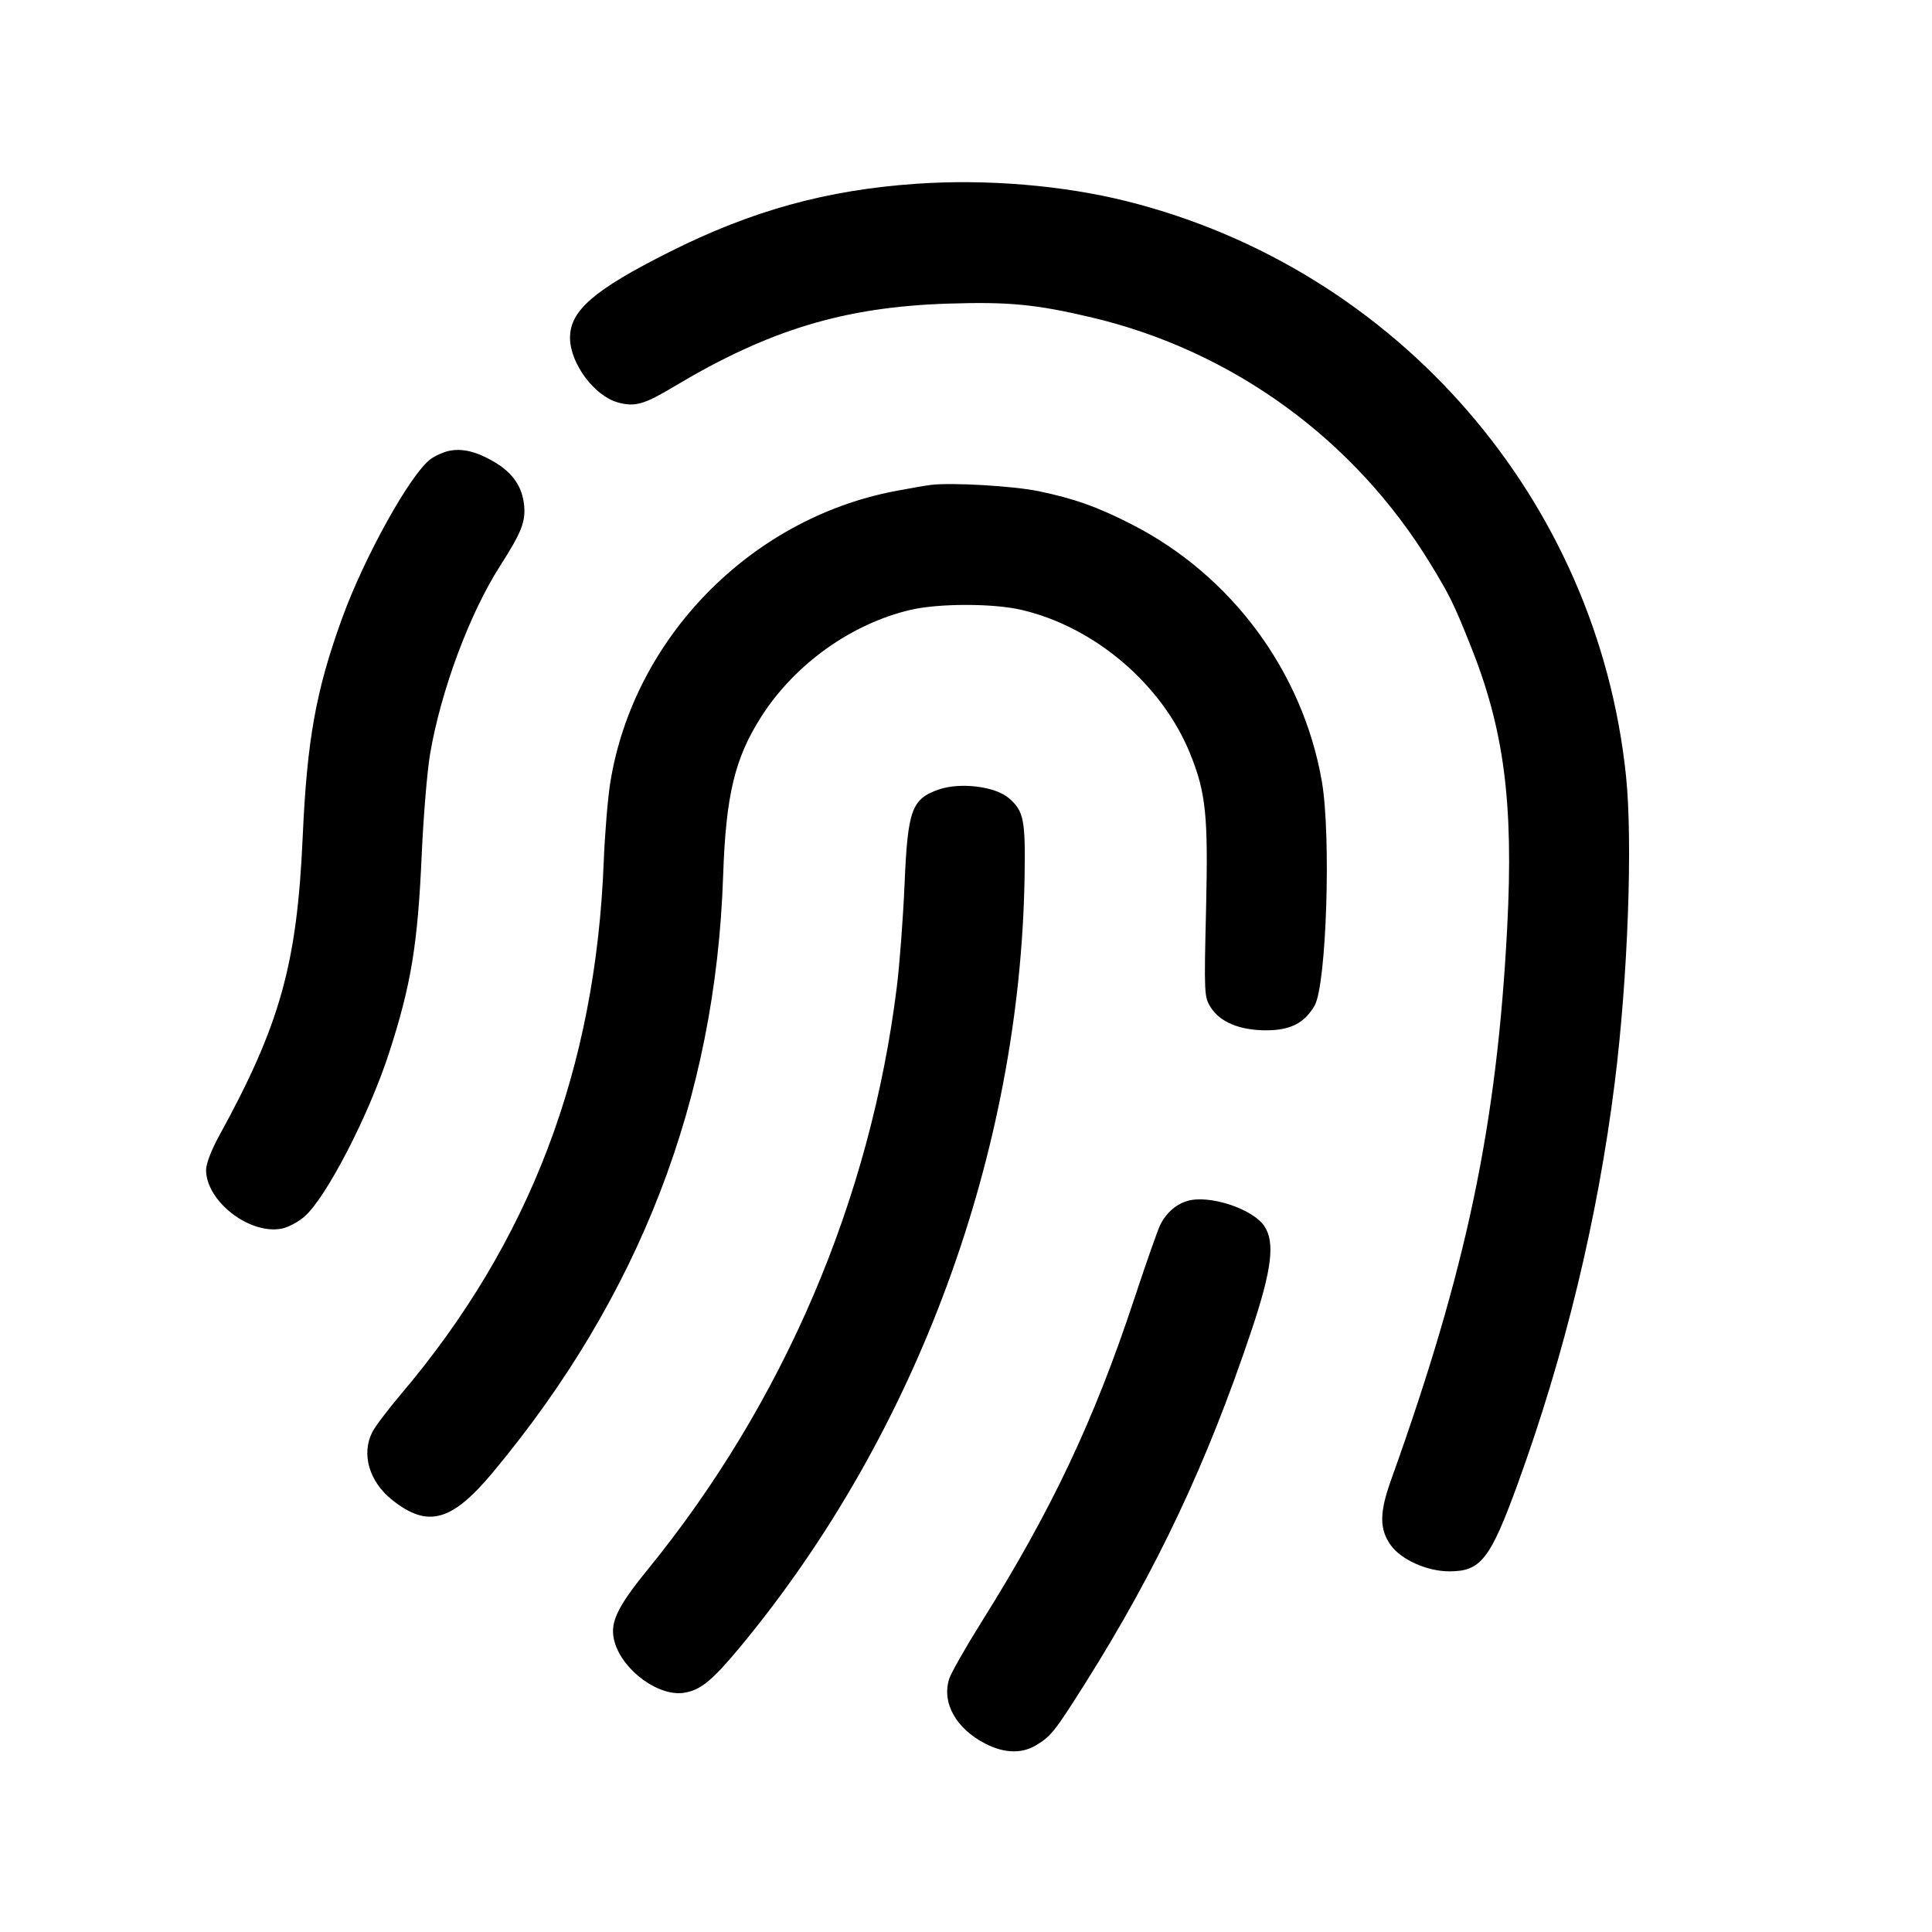 <svg viewBox="0 0 24 24" xmlns="http://www.w3.org/2000/svg"><path d="M11.380 2.283 C 10.268 2.360,9.340 2.616,8.320 3.128 C 7.376 3.602,7.079 3.859,7.081 4.199 C 7.083 4.516,7.385 4.921,7.678 5.000 C 7.890 5.057,8.001 5.025,8.380 4.798 C 9.553 4.097,10.485 3.815,11.764 3.772 C 12.530 3.747,12.862 3.779,13.560 3.943 C 15.310 4.357,16.824 5.457,17.767 7.000 C 18.008 7.395,18.055 7.489,18.264 8.010 C 18.684 9.056,18.804 9.967,18.723 11.520 C 18.596 13.972,18.219 15.767,17.282 18.380 C 17.135 18.788,17.134 18.994,17.275 19.193 C 17.404 19.375,17.728 19.520,18.005 19.520 C 18.395 19.520,18.512 19.370,18.851 18.440 C 19.438 16.828,19.848 15.135,20.060 13.440 C 20.222 12.147,20.284 10.457,20.199 9.640 C 19.843 6.206,17.362 3.347,14.006 2.502 C 13.211 2.302,12.254 2.222,11.380 2.283 M5.576 5.601 C 5.507 5.616,5.405 5.662,5.348 5.704 C 5.098 5.889,4.525 6.920,4.249 7.682 C 3.923 8.581,3.814 9.191,3.760 10.400 C 3.690 11.979,3.479 12.732,2.721 14.112 C 2.627 14.282,2.560 14.458,2.560 14.533 C 2.560 14.920,3.096 15.338,3.497 15.263 C 3.577 15.248,3.705 15.180,3.783 15.112 C 4.055 14.873,4.580 13.857,4.833 13.080 C 5.107 12.235,5.190 11.732,5.239 10.610 C 5.260 10.142,5.306 9.584,5.342 9.370 C 5.475 8.585,5.832 7.623,6.211 7.032 C 6.478 6.614,6.530 6.483,6.511 6.278 C 6.488 6.045,6.369 5.872,6.136 5.736 C 5.920 5.609,5.741 5.566,5.576 5.601 M11.560 6.024 C 11.483 6.034,11.277 6.070,11.102 6.104 C 9.316 6.452,7.875 7.928,7.583 9.710 C 7.551 9.902,7.514 10.348,7.500 10.700 C 7.400 13.280,6.581 15.432,4.980 17.320 C 4.822 17.507,4.662 17.718,4.626 17.788 C 4.485 18.061,4.586 18.407,4.873 18.634 C 5.314 18.984,5.611 18.903,6.120 18.293 C 7.942 16.109,8.890 13.656,8.983 10.880 C 9.017 9.878,9.127 9.418,9.458 8.901 C 9.874 8.250,10.578 7.747,11.311 7.576 C 11.660 7.494,12.340 7.494,12.689 7.576 C 13.598 7.788,14.433 8.499,14.782 9.357 C 14.981 9.847,15.010 10.127,14.982 11.300 C 14.957 12.346,14.959 12.384,15.039 12.512 C 15.154 12.696,15.397 12.798,15.724 12.799 C 16.026 12.800,16.203 12.711,16.330 12.493 C 16.478 12.239,16.538 10.383,16.420 9.704 C 16.182 8.342,15.299 7.148,14.059 6.514 C 13.638 6.298,13.339 6.192,12.903 6.102 C 12.584 6.036,11.822 5.992,11.560 6.024 M11.660 9.808 C 11.325 9.926,11.276 10.061,11.237 10.980 C 11.219 11.400,11.176 11.974,11.141 12.257 C 10.815 14.899,9.736 17.423,8.045 19.499 C 7.652 19.982,7.567 20.171,7.637 20.405 C 7.743 20.758,8.187 21.079,8.500 21.028 C 8.704 20.995,8.851 20.874,9.198 20.455 C 11.388 17.811,12.674 14.321,12.728 10.880 C 12.739 10.183,12.717 10.074,12.534 9.916 C 12.364 9.768,11.927 9.715,11.660 9.808 M14.746 14.920 C 14.606 14.963,14.490 15.065,14.417 15.207 C 14.386 15.265,14.238 15.688,14.086 16.147 C 13.590 17.647,13.060 18.767,12.190 20.153 C 11.993 20.468,11.813 20.785,11.790 20.858 C 11.698 21.158,11.879 21.477,12.245 21.663 C 12.480 21.782,12.696 21.787,12.876 21.677 C 13.058 21.566,13.105 21.505,13.480 20.912 C 14.375 19.491,14.996 18.173,15.549 16.520 C 15.799 15.772,15.841 15.432,15.706 15.231 C 15.559 15.013,15.012 14.836,14.746 14.920 " stroke="none" fill-rule="evenodd"></path></svg>